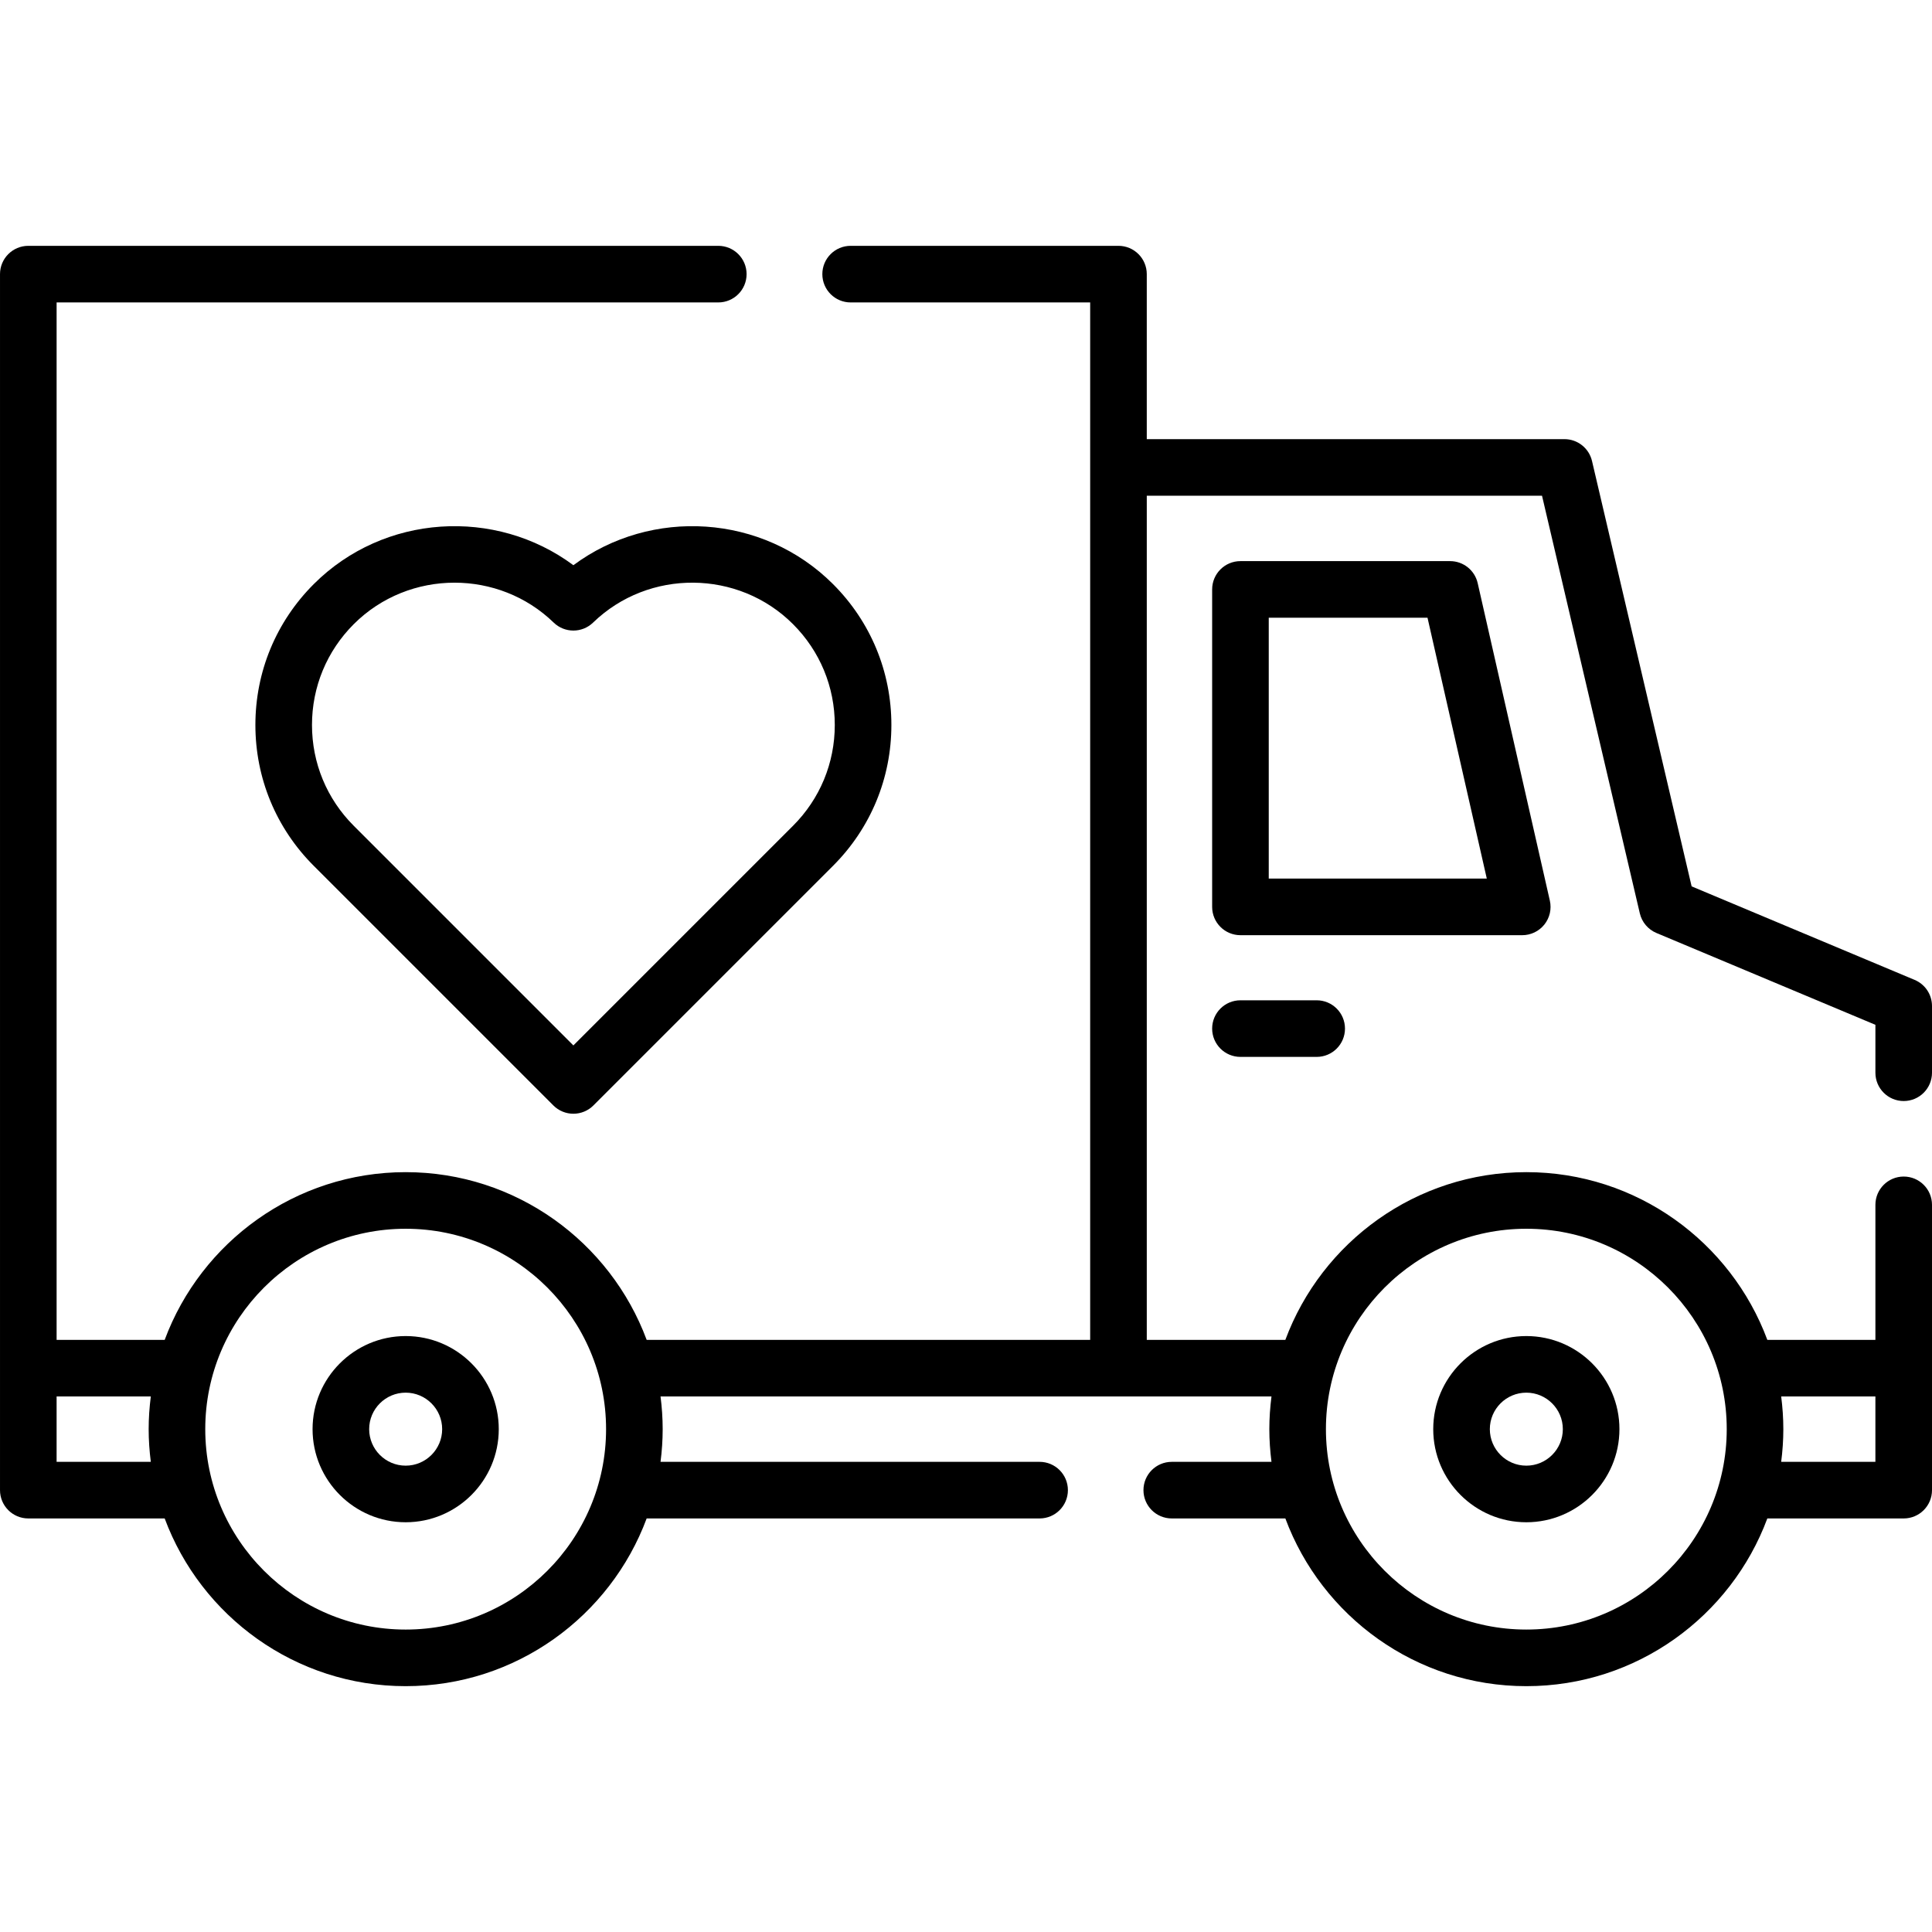 <svg id="Capa_1" enable-background="new 0 0 512 512" height="512" viewBox="0 0 512 512" width="512" xmlns="http://www.w3.org/2000/svg"><g><g><path d="m504.5 291.786c4.143 0 7.5-3.357 7.5-7.5v-17.686c0-3.021-1.813-5.748-4.6-6.916l-59.1-24.786-26.401-112.73c-.795-3.392-3.819-5.79-7.303-5.79h-110.69v-43.73c0-4.143-3.357-7.5-7.5-7.5h-70.978c-4.142 0-7.5 3.357-7.5 7.5s3.358 7.5 7.5 7.5h63.478v274.931h-117.536c-9.637-25.924-34.626-44.446-63.864-44.446s-54.227 18.522-63.864 44.446h-28.642v-274.931h175.353c4.142 0 7.5-3.357 7.5-7.5s-3.358-7.5-7.5-7.5h-182.853c-4.142 0-7.5 3.357-7.5 7.5v322.256c0 4.143 3.358 7.5 7.5 7.5h36.141c9.637 25.925 34.626 44.447 63.864 44.447s54.228-18.522 63.864-44.447h104.135c4.143 0 7.5-3.357 7.5-7.5s-3.357-7.5-7.5-7.5h-100.458c.362-2.839.57-5.726.57-8.662 0-2.937-.208-5.823-.57-8.663h161.908c-.362 2.84-.57 5.727-.57 8.663s.208 5.823.57 8.662h-26.427c-4.143 0-7.5 3.357-7.5 7.5s3.357 7.5 7.5 7.5h30.103c9.637 25.925 34.625 44.447 63.865 44.447 29.239 0 54.228-18.522 63.864-44.447h36.141c4.143 0 7.5-3.357 7.5-7.5v-75.606c0-4.143-3.357-7.5-7.5-7.5s-7.5 3.357-7.5 7.5v35.781h-28.642c-9.637-25.924-34.625-44.446-63.864-44.446s-54.228 18.522-63.865 44.446h-36.723v-223.701h104.743l25.918 110.667c.549 2.341 2.186 4.276 4.402 5.206l58.031 24.336v12.699c0 4.143 3.357 7.5 7.5 7.5zm-489.5 95.618v-17.325h24.966c-.362 2.84-.57 5.727-.57 8.663s.208 5.823.57 8.662zm92.506 44.448c-29.285 0-53.11-23.825-53.11-53.109s23.825-53.109 53.11-53.109 53.11 23.825 53.11 53.109-23.825 53.109-53.11 53.109zm389.494-61.773v17.325h-24.967c.362-2.839.57-5.726.57-8.662 0-2.937-.208-5.823-.57-8.663zm-92.506-44.446c29.284 0 53.109 23.825 53.109 53.109s-23.825 53.109-53.109 53.109c-29.285 0-53.11-23.825-53.11-53.109s23.825-53.109 53.11-53.109z"/><path d="m328.731 265.088c-4.143 0-7.5 3.357-7.5 7.5s3.357 7.5 7.5 7.5h20.203c4.143 0 7.5-3.357 7.5-7.5s-3.357-7.5-7.5-7.5z"/><path d="m404.494 403.415c13.604 0 24.673-11.068 24.673-24.673s-11.068-24.673-24.673-24.673-24.673 11.068-24.673 24.673 11.069 24.673 24.673 24.673zm0-34.346c5.334 0 9.673 4.339 9.673 9.673s-4.339 9.673-9.673 9.673-9.673-4.339-9.673-9.673 4.339-9.673 9.673-9.673z"/><path d="m107.506 354.069c-13.604 0-24.673 11.068-24.673 24.673s11.068 24.673 24.673 24.673 24.673-11.068 24.673-24.673-11.069-24.673-24.673-24.673zm0 34.346c-5.333 0-9.673-4.339-9.673-9.673s4.339-9.673 9.673-9.673 9.673 4.339 9.673 9.673-4.34 9.673-9.673 9.673z"/><path d="m409.273 245.014c1.424-1.783 1.958-4.116 1.452-6.341l-19.121-84.132c-.776-3.415-3.812-5.838-7.313-5.838h-55.56c-4.143 0-7.5 3.357-7.5 7.5v84.132c0 4.143 3.357 7.5 7.5 7.5h74.681c2.281 0 4.439-1.038 5.861-2.821zm-73.042-12.179v-69.132h42.073l15.712 69.132z"/><path d="m151.953 149.786c-20.632-15.325-50.198-13.598-68.813 5.018-9.969 9.97-15.459 23.225-15.459 37.322 0 14.099 5.49 27.354 15.459 37.322l63.51 63.511c1.406 1.406 3.314 2.196 5.303 2.196s3.897-.79 5.303-2.196l63.51-63.511c9.969-9.969 15.459-23.224 15.459-37.322s-5.49-27.353-15.459-37.322c-18.616-18.615-48.181-20.342-68.813-5.018zm58.207 15.625c7.136 7.136 11.066 16.623 11.066 26.715s-3.93 19.58-11.066 26.715l-58.207 58.208-58.207-58.208c-7.136-7.135-11.066-16.623-11.066-26.715s3.93-19.579 11.066-26.715c7.324-7.324 17.014-10.995 26.71-10.995 9.493 0 18.994 3.521 26.277 10.578 2.908 2.818 7.529 2.818 10.438 0 14.724-14.265 38.493-14.08 52.989.417z"/></g></g></svg>